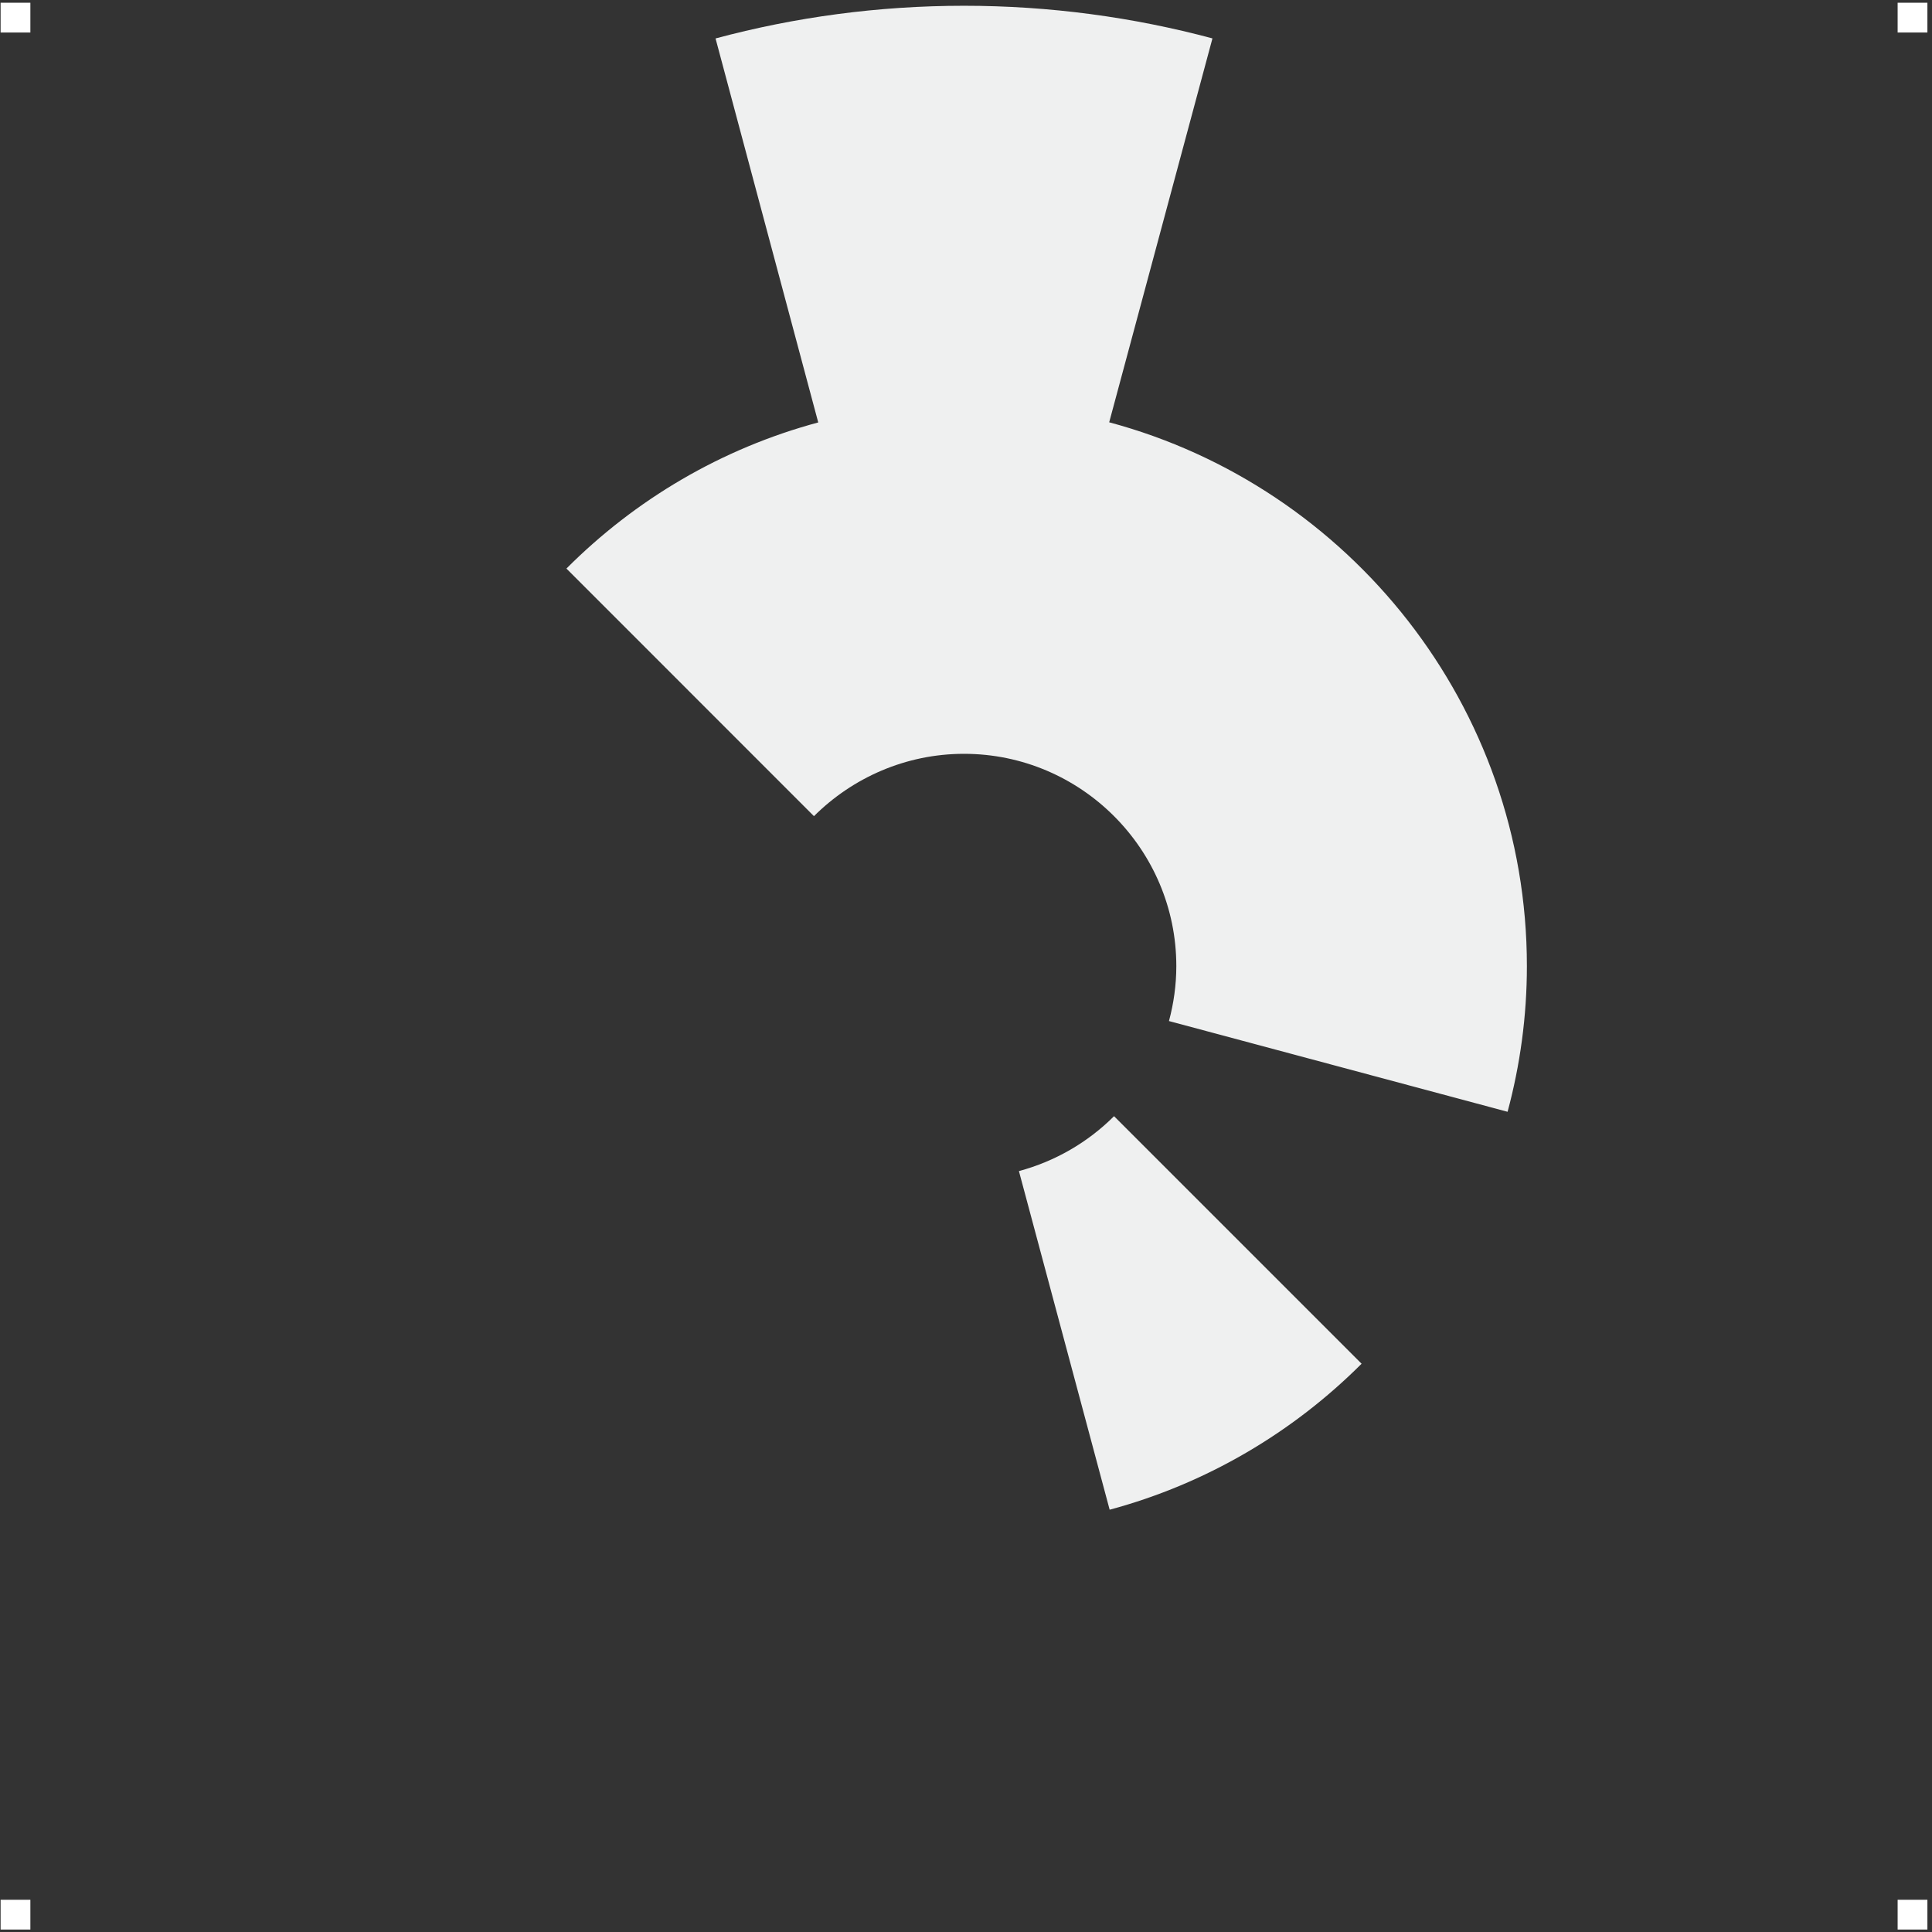 <?xml version="1.0" encoding="UTF-8" standalone="no"?>
<svg
   xmlns:dc="http://purl.org/dc/elements/1.1/"
   xmlns:cc="http://creativecommons.org/ns#"
   xmlns:rdf="http://www.w3.org/1999/02/22-rdf-syntax-ns#"
   xmlns:svg="http://www.w3.org/2000/svg"
   xmlns="http://www.w3.org/2000/svg"
   viewBox="0 0 482.667 482.667"
   height="482.667"
   width="482.667"
   xml:space="preserve"
   id="svg2"
   version="1.1"><rect x="0" y="0" width="482.667" height="482.667" fill="#333333" stroke="none"/><defs
     id="defs6" /><g
     transform="matrix(1.333,0,0,-1.333,0,482.667)"
     id="g10"><g
       transform="scale(0.1)"
       id="g12"><path
         id="path14"
         style="fill:#ffffff;fill-opacity:1;fill-rule:evenodd;stroke:none"
         d="M 1.121,3615.79 H 56.918 v -55.8 H 1.121 v 55.8" /><path
         id="path16"
         style="fill:#ffffff;fill-opacity:1;fill-rule:evenodd;stroke:none"
         d="m 3556.5,3615.79 h 55.79 v -55.8 h -55.79 v 55.8" /><path
         id="path18"
         style="fill:#ffffff;fill-opacity:1;fill-rule:evenodd;stroke:none"
         d="M 1.121,60.41 H 56.918 V 4.613 H 1.121 V 60.41" /><path
         id="path20"
         style="fill:#ffffff;fill-opacity:1;fill-rule:evenodd;stroke:none"
         d="m 3556.5,60.41 h 55.79 V 4.613 H 3556.5 V 60.41" /><path
         id="path22"
         style="fill:#eff0f0;fill-opacity:1;fill-rule:evenodd;stroke:none"
         d="m 2825.46,1537.23 c 23.43,87.14 36.2,178.61 36.2,272.96 0,487.02 -332.94,898.78 -782.84,1019.28 l 193.52,719.48 c -148.31,39.76 -305.08,61.16 -465.63,61.16 -160.83,0 -317.12,-21.37 -465.65,-61.25 l 192.46,-719.67 c -181.38,-48.8 -342.84,-144.53 -471.94,-273.85 l 463.92,-464.06 c 72.05,71.81 171.87,116.84 281.21,116.84 219.17,0 397.92,-178.75 397.92,-397.92 0,-35.47 -5,-70.15 -13.78,-102.92 l 634.61,-170.05" /><path
         id="path24"
         style="fill:#eff0f0;fill-opacity:1;fill-rule:evenodd;stroke:none"
         d="m 2079.69,791.434 -170.05,634.636 c 68.29,18.39 129.63,54.26 178.28,102.93 l 463.95,-463.95 C 2422.83,936.047 2260.79,840.121 2079.69,791.434" /></g></g></svg>